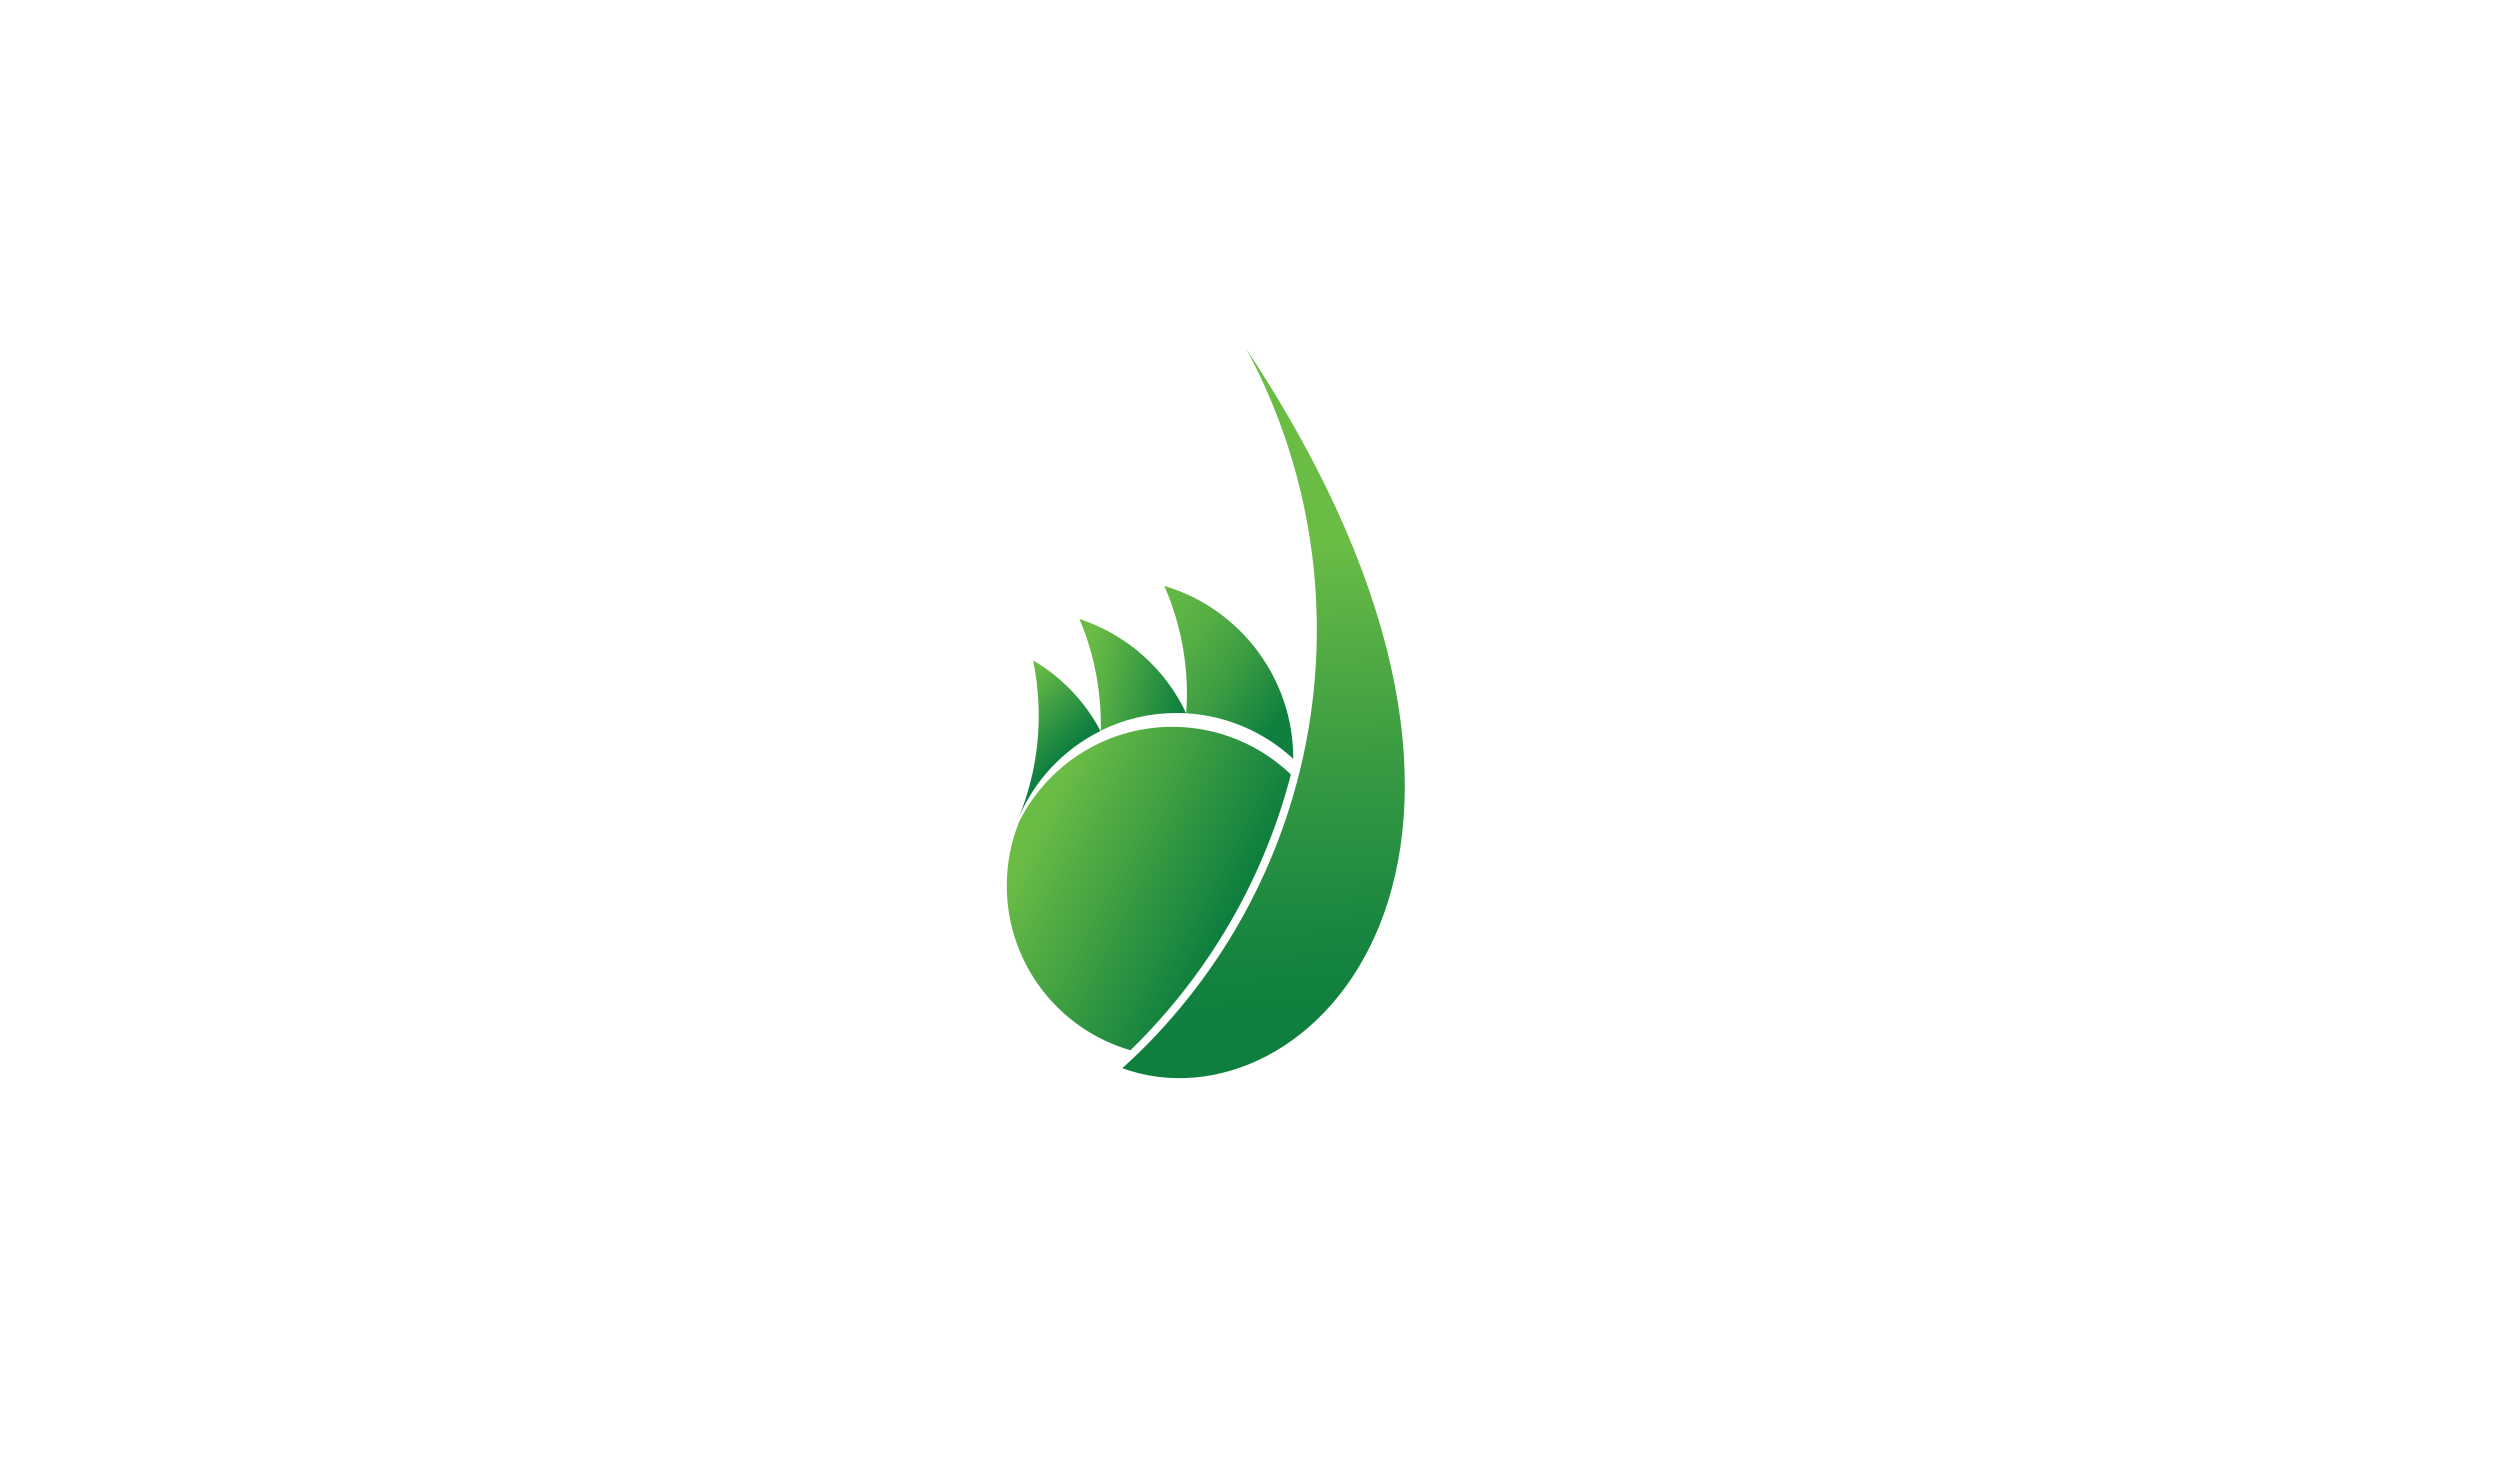 <?xml version="1.0" encoding="utf-8"?>
<!-- Generator: Adobe Illustrator 17.1.0, SVG Export Plug-In . SVG Version: 6.00 Build 0)  -->
<!DOCTYPE svg PUBLIC "-//W3C//DTD SVG 1.1//EN" "http://www.w3.org/Graphics/SVG/1.1/DTD/svg11.dtd">
<svg version="1.1" id="Layer_1" xmlns="http://www.w3.org/2000/svg" xmlns:xlink="http://www.w3.org/1999/xlink" x="0px" y="0px"
	 viewBox="0 0 960 560" enable-background="new 0 0 960 560" xml:space="preserve">
<g>
	<linearGradient id="SVGID_1_" gradientUnits="userSpaceOnUse" x1="382.468" y1="270.483" x2="404.433" y2="293.473">
		<stop  offset="0" style="stop-color:#6ABC45"/>
		<stop  offset="1" style="stop-color:#0F7F3F"/>
	</linearGradient>
	<path fill="url(#SVGID_1_)" d="M396.7,253.6c4.4,21.2,2,42.5-5.9,61.3l0,0c6.1-14.9,17.4-27.1,31.8-34.2l0,0
		C416.7,269.5,407.8,260.1,396.7,253.6L396.7,253.6z"/>
	<linearGradient id="SVGID_2_" gradientUnits="userSpaceOnUse" x1="414.702" y1="258.163" x2="454.47" y2="268.371">
		<stop  offset="0" style="stop-color:#6ABC45"/>
		<stop  offset="0.262" style="stop-color:#57AF44"/>
		<stop  offset="0.792" style="stop-color:#248D40"/>
		<stop  offset="1" style="stop-color:#0F7F3F"/>
	</linearGradient>
	<path fill="url(#SVGID_2_)" d="M422.7,280.6c0.3-14.6-2.4-29.3-8.2-42.9l0,0c18.3,6,33,19.2,41,36.2h0c-1.2-0.1-2.5-0.1-3.7-0.1
		C441.3,273.8,431.4,276.2,422.7,280.6L422.7,280.6z"/>
	<linearGradient id="SVGID_3_" gradientUnits="userSpaceOnUse" x1="429.71" y1="231.582" x2="491.407" y2="275.881">
		<stop  offset="0" style="stop-color:#6ABC45"/>
		<stop  offset="0.182" style="stop-color:#64B845"/>
		<stop  offset="0.414" style="stop-color:#55AE44"/>
		<stop  offset="0.672" style="stop-color:#3B9C42"/>
		<stop  offset="0.947" style="stop-color:#178440"/>
		<stop  offset="1" style="stop-color:#0F7F3F"/>
	</linearGradient>
	<path fill="url(#SVGID_3_)" d="M447.1,225c6.9,15.8,9.6,32.6,8.4,48.9l0,0c15.8,0.9,30.2,7.4,41.1,17.5l0,0
		C496.7,260.9,476.5,233.7,447.1,225L447.1,225z"/>
	<linearGradient id="SVGID_4_" gradientUnits="userSpaceOnUse" x1="399.312" y1="316.029" x2="471.01" y2="352.457">
		<stop  offset="0" style="stop-color:#6ABC45"/>
		<stop  offset="1" style="stop-color:#0F7F3F"/>
	</linearGradient>
	<path fill="url(#SVGID_4_)" d="M390.7,316.9c10.5-22.3,33.2-37.8,59.5-37.8c17.6,0,33.7,7,45.5,18.3l0,0
		c-9.7,37.4-29.1,72.9-58.1,102.4c-1.2,1.2-2.3,2.3-3.5,3.5l0,0c-27.4-7.9-47.5-33.2-47.5-63.2c0-8.4,1.6-16.5,4.5-23.9L390.7,316.9
		z"/>
	
		<linearGradient id="SVGID_5_" gradientUnits="userSpaceOnUse" x1="479.53" y1="209.212" x2="487.421" y2="389.968" gradientTransform="matrix(1 8.305530e-003 -8.305530e-003 1 2.291 -3.796)">
		<stop  offset="0" style="stop-color:#6ABC45"/>
		<stop  offset="2.451956e-003" style="stop-color:#6ABC45"/>
		<stop  offset="0.458" style="stop-color:#399B42"/>
		<stop  offset="0.805" style="stop-color:#1A8740"/>
		<stop  offset="1" style="stop-color:#0F7F3F"/>
	</linearGradient>
	<path fill="url(#SVGID_5_)" d="M438.9,402.7c29.3-29.3,49-64.6,59-101.9l1.4-5.4c13-53.9,6.1-111.6-20.7-161.4l0,0
		c128.9,194.8,23.8,302.1-47.6,276.2c0.3-0.4,4.3-4,4.3-4S437.7,403.8,438.9,402.7z"/>
	<linearGradient id="SVGID_6_" gradientUnits="userSpaceOnUse" x1="435.795" y1="404.233" x2="435.795" y2="404.233">
		<stop  offset="0" style="stop-color:#6ABC45"/>
		<stop  offset="2.451956e-003" style="stop-color:#6ABC45"/>
		<stop  offset="0.458" style="stop-color:#399B42"/>
		<stop  offset="0.805" style="stop-color:#1A8740"/>
		<stop  offset="1" style="stop-color:#0F7F3F"/>
	</linearGradient>
	<path fill="url(#SVGID_6_)" d="M435.8,404.2"/>
</g>
</svg>
